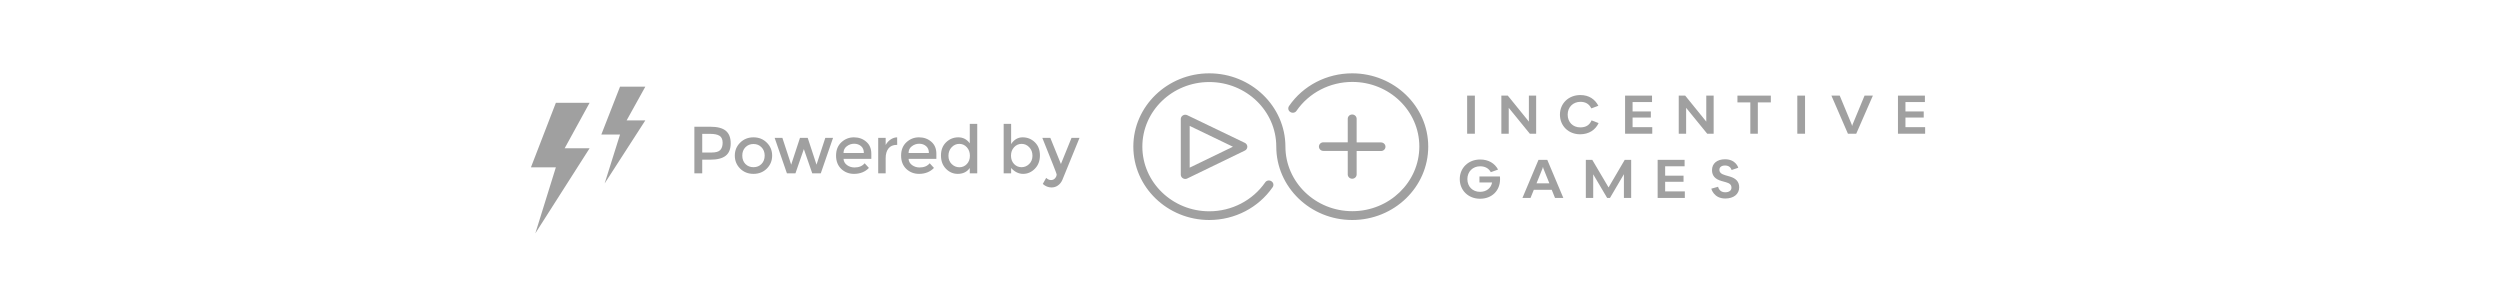 <svg width="375" height="44" viewBox="0 0 375 44" fill="none" xmlns="http://www.w3.org/2000/svg">
<rect width="375" height="44" fill=""/>
<path d="M106.555 19.01C107.615 19.01 108.388 19.213 108.875 19.62C109.361 20.027 109.605 20.653 109.605 21.5C109.605 22.347 109.355 22.967 108.855 23.36C108.361 23.753 107.601 23.95 106.575 23.95H105.335V26H104.155V19.01H106.555ZM106.705 22.88C107.358 22.88 107.801 22.757 108.035 22.51C108.275 22.257 108.395 21.89 108.395 21.41C108.395 20.923 108.245 20.58 107.945 20.38C107.645 20.18 107.175 20.08 106.535 20.08H105.335V22.88H106.705ZM111.812 24.6C112.132 24.92 112.535 25.08 113.022 25.08C113.509 25.08 113.909 24.92 114.222 24.6C114.542 24.273 114.702 23.853 114.702 23.34C114.702 22.827 114.542 22.41 114.222 22.09C113.909 21.763 113.509 21.6 113.022 21.6C112.535 21.6 112.132 21.763 111.812 22.09C111.499 22.41 111.342 22.827 111.342 23.34C111.342 23.853 111.499 24.273 111.812 24.6ZM115.022 25.29C114.489 25.817 113.822 26.08 113.022 26.08C112.222 26.08 111.555 25.817 111.022 25.29C110.489 24.757 110.222 24.107 110.222 23.34C110.222 22.573 110.489 21.927 111.022 21.4C111.555 20.867 112.222 20.6 113.022 20.6C113.822 20.6 114.489 20.867 115.022 21.4C115.555 21.927 115.822 22.573 115.822 23.34C115.822 24.107 115.555 24.757 115.022 25.29ZM119.317 26H118.037L116.197 20.68H117.357L118.677 24.7L119.997 20.68H121.157L122.477 24.7L123.797 20.68H124.957L123.117 26H121.837L120.577 22.36L119.317 26ZM130.698 23.83H126.528C126.555 24.217 126.732 24.53 127.058 24.77C127.385 25.003 127.758 25.12 128.178 25.12C128.845 25.12 129.352 24.91 129.698 24.49L130.338 25.19C129.765 25.783 129.018 26.08 128.098 26.08C127.352 26.08 126.715 25.833 126.188 25.34C125.668 24.84 125.408 24.173 125.408 23.34C125.408 22.5 125.675 21.833 126.208 21.34C126.742 20.847 127.368 20.6 128.088 20.6C128.815 20.6 129.432 20.82 129.938 21.26C130.445 21.693 130.698 22.293 130.698 23.06V23.83ZM126.528 22.95H129.578C129.578 22.503 129.438 22.16 129.158 21.92C128.878 21.68 128.532 21.56 128.118 21.56C127.712 21.56 127.345 21.687 127.018 21.94C126.692 22.187 126.528 22.523 126.528 22.95ZM134.52 21.73C133.967 21.73 133.55 21.91 133.27 22.27C132.99 22.63 132.85 23.113 132.85 23.72V26H131.73V20.68H132.85V21.75C133.03 21.417 133.273 21.143 133.58 20.93C133.893 20.717 134.223 20.607 134.57 20.6L134.58 21.73C134.56 21.73 134.54 21.73 134.52 21.73ZM140.455 23.83H136.285C136.311 24.217 136.488 24.53 136.815 24.77C137.141 25.003 137.515 25.12 137.935 25.12C138.601 25.12 139.108 24.91 139.455 24.49L140.095 25.19C139.521 25.783 138.775 26.08 137.855 26.08C137.108 26.08 136.471 25.833 135.945 25.34C135.425 24.84 135.165 24.173 135.165 23.34C135.165 22.5 135.431 21.833 135.965 21.34C136.498 20.847 137.125 20.6 137.845 20.6C138.571 20.6 139.188 20.82 139.695 21.26C140.201 21.693 140.455 22.293 140.455 23.06V23.83ZM136.285 22.95H139.335C139.335 22.503 139.195 22.16 138.915 21.92C138.635 21.68 138.288 21.56 137.875 21.56C137.468 21.56 137.101 21.687 136.775 21.94C136.448 22.187 136.285 22.523 136.285 22.95ZM143.656 26.08C142.983 26.08 142.396 25.827 141.896 25.32C141.396 24.813 141.146 24.147 141.146 23.32C141.146 22.493 141.403 21.833 141.916 21.34C142.43 20.847 143.04 20.6 143.746 20.6C144.46 20.6 145.033 20.9 145.466 21.5V18.58H146.586V26H145.466V25.2C145.053 25.787 144.45 26.08 143.656 26.08ZM142.266 23.37C142.266 23.877 142.43 24.29 142.756 24.61C143.083 24.93 143.466 25.09 143.906 25.09C144.346 25.09 144.72 24.93 145.026 24.61C145.333 24.283 145.486 23.867 145.486 23.36C145.486 22.853 145.333 22.43 145.026 22.09C144.72 21.75 144.343 21.58 143.896 21.58C143.45 21.58 143.066 21.75 142.746 22.09C142.426 22.43 142.266 22.857 142.266 23.37ZM153.399 20.6C154.112 20.6 154.722 20.847 155.229 21.34C155.736 21.833 155.989 22.49 155.989 23.31C155.989 24.13 155.736 24.797 155.229 25.31C154.729 25.823 154.142 26.08 153.469 26.08C152.802 26.08 152.202 25.787 151.669 25.2V26H150.549V18.58H151.669V21.61C152.109 20.937 152.686 20.6 153.399 20.6ZM151.649 23.35C151.649 23.857 151.802 24.273 152.109 24.6C152.416 24.92 152.789 25.08 153.229 25.08C153.669 25.08 154.052 24.92 154.379 24.6C154.706 24.28 154.869 23.867 154.869 23.36C154.869 22.847 154.709 22.423 154.389 22.09C154.069 21.75 153.686 21.58 153.239 21.58C152.792 21.58 152.416 21.75 152.109 22.09C151.802 22.423 151.649 22.843 151.649 23.35ZM157.738 28.12C157.251 28.12 156.811 27.943 156.418 27.59L156.928 26.68C157.161 26.9 157.401 27.01 157.648 27.01C157.901 27.01 158.104 26.92 158.258 26.74C158.418 26.56 158.498 26.363 158.498 26.15C158.498 26.057 157.781 24.233 156.348 20.68H157.548L159.138 24.6L160.728 20.68H161.928L159.348 27C159.194 27.347 158.974 27.62 158.688 27.82C158.401 28.02 158.084 28.12 157.738 28.12Z" fill="#A0A0A0"/>
<path d="M202.829 11C199.016 11 195.466 12.832 193.357 15.902C193.146 16.207 193.234 16.614 193.55 16.801C193.866 17.005 194.288 16.92 194.481 16.614C196.344 13.918 199.473 12.289 202.847 12.289C208.401 12.289 212.9 16.631 212.9 21.975C212.9 27.335 208.383 31.677 202.847 31.677C197.311 31.677 192.812 27.318 192.812 21.975C192.794 15.936 187.68 11 181.388 11C175.114 11 170 15.936 170 21.991C170 28.064 175.114 33 181.388 33C185.22 33 188.77 31.151 190.896 28.081C191.107 27.776 191.019 27.369 190.703 27.182C190.387 26.978 189.965 27.063 189.771 27.369C187.891 30.066 184.763 31.694 181.388 31.694C175.852 31.694 171.353 27.335 171.353 21.991C171.353 16.648 175.852 12.306 181.388 12.306C186.942 12.306 191.441 16.648 191.441 21.991C191.441 28.064 196.555 33 202.829 33C209.121 33 214.235 28.064 214.235 21.991C214.235 15.936 209.121 11 202.829 11Z" fill="#A0A0A0"/>
<path d="M202.829 17.174C202.46 17.174 202.162 17.463 202.162 17.819V21.347H198.506C198.137 21.347 197.838 21.635 197.838 21.991C197.838 22.348 198.137 22.636 198.506 22.636H202.162V26.164C202.162 26.52 202.46 26.809 202.829 26.809C203.198 26.809 203.497 26.52 203.497 26.164V22.653H207.153C207.522 22.653 207.821 22.365 207.821 22.008C207.821 21.652 207.522 21.364 207.153 21.364H203.497V17.836C203.497 17.463 203.198 17.174 202.829 17.174Z" fill="#A0A0A0"/>
<path d="M178.084 17.276C177.873 17.174 177.627 17.191 177.434 17.31C177.241 17.429 177.118 17.632 177.118 17.853V26.198C177.118 26.419 177.241 26.639 177.434 26.741C177.54 26.809 177.663 26.843 177.786 26.843C177.891 26.843 177.996 26.826 178.084 26.775L186.731 22.585C186.96 22.483 187.1 22.246 187.1 22.009C187.1 21.771 186.96 21.534 186.731 21.432L178.084 17.276ZM178.453 25.146V18.887L184.938 22.009L178.453 25.146Z" fill="#A0A0A0"/>
<path d="M221.231 14.342H220.071V20.058H221.231V14.342Z" fill="#A0A0A0"/>
<path d="M229.333 18.243L226.169 14.342H225.203V20.058H226.31V16.174L229.473 20.058H230.422V14.342H229.333V18.243Z" fill="#A0A0A0"/>
<path d="M237.03 19.108C235.941 19.108 235.15 18.328 235.15 17.191C235.15 16.072 235.958 15.274 237.065 15.274C237.839 15.274 238.366 15.597 238.7 16.258L239.754 15.868C239.245 14.884 238.348 14.257 237.048 14.257C235.29 14.257 233.99 15.512 233.99 17.191C233.99 18.904 235.29 20.143 237.013 20.143C238.348 20.143 239.315 19.481 239.79 18.463L238.735 18.056C238.419 18.786 237.874 19.108 237.03 19.108Z" fill="#A0A0A0"/>
<path d="M244.886 17.632H247.628V16.716H244.886V15.308H247.804V14.342H243.761V20.058H247.839V19.074H244.886V17.632Z" fill="#A0A0A0"/>
<path d="M255.941 18.243L252.777 14.342H251.811V20.058H252.918V16.174L256.081 20.058H257.048V14.342H255.941V18.243Z" fill="#A0A0A0"/>
<path d="M265.624 14.342H260.616V15.359H262.549V20.058H263.674V15.359H265.624V14.342Z" fill="#A0A0A0"/>
<path d="M270.756 14.342H269.596V20.058H270.756V14.342Z" fill="#A0A0A0"/>
<path d="M280.932 14.342H279.684L277.891 18.667L277.821 18.904L277.751 18.667L275.958 14.342H274.71L277.188 20.058H278.436L280.932 14.342Z" fill="#A0A0A0"/>
<path d="M285.818 17.632H288.559V16.716H285.818V15.308H288.735V14.342H284.693V20.058H288.77V19.074H285.818V17.632Z" fill="#A0A0A0"/>
<path d="M224.992 26.47H221.916V27.369H223.814C223.656 28.234 222.953 28.776 222.004 28.776C220.897 28.776 220.106 27.996 220.106 26.86C220.106 25.74 220.914 24.943 222.022 24.943C222.76 24.943 223.305 25.248 223.621 25.825L224.711 25.435C224.201 24.485 223.269 23.925 222.022 23.925C220.264 23.925 218.964 25.18 218.964 26.86C218.964 28.573 220.264 29.811 222.004 29.811C223.797 29.811 225.009 28.59 225.009 26.877C225.009 26.622 224.992 26.47 224.992 26.47Z" fill="#A0A0A0"/>
<path d="M230.774 23.976L228.366 29.692H229.579L230.071 28.471H232.76L233.252 29.692H234.5L232.092 23.976H230.774ZM230.475 27.504L231.371 25.282L231.442 25.028L231.512 25.282L232.408 27.504H230.475Z" fill="#A0A0A0"/>
<path d="M241.283 28.115L238.841 23.976H237.874V29.692H238.981V26.147L241.073 29.692H241.494L243.586 26.13V29.692H244.675V23.976H243.709L241.283 28.115Z" fill="#A0A0A0"/>
<path d="M249.772 27.267H252.531V26.351H249.772V24.943H252.689V23.976H248.647V29.692H252.724V28.709H249.772V27.267Z" fill="#A0A0A0"/>
<path d="M259.491 26.486L258.788 26.283C258.19 26.113 257.909 25.859 257.909 25.469C257.909 25.062 258.243 24.824 258.77 24.824C259.596 24.824 259.737 25.503 259.737 25.503L260.739 25.163C260.739 25.163 260.405 23.891 258.753 23.891C257.558 23.891 256.802 24.519 256.802 25.52C256.802 26.368 257.276 26.877 258.225 27.148L258.893 27.335C259.456 27.487 259.719 27.725 259.719 28.149C259.719 28.59 259.35 28.844 258.77 28.844C257.856 28.844 257.716 28.013 257.716 28.013L256.696 28.301C256.696 28.301 257.048 29.777 258.788 29.777C260.053 29.777 260.879 29.116 260.879 28.098C260.879 27.267 260.405 26.758 259.491 26.486Z" fill="#A0A0A0"/>
<path d="M83.38 15.42L79.64 25.1H83.38L80.3 35L88.44 22.24H84.7L88.44 15.42H83.38Z" fill="#A0A0A0"/>
<path d="M93.005 13L90.2 20.178H93.005L90.695 27.52L96.8 18.058H93.995L96.8 13H93.005Z" fill="#A0A0A0"/>
</svg>
